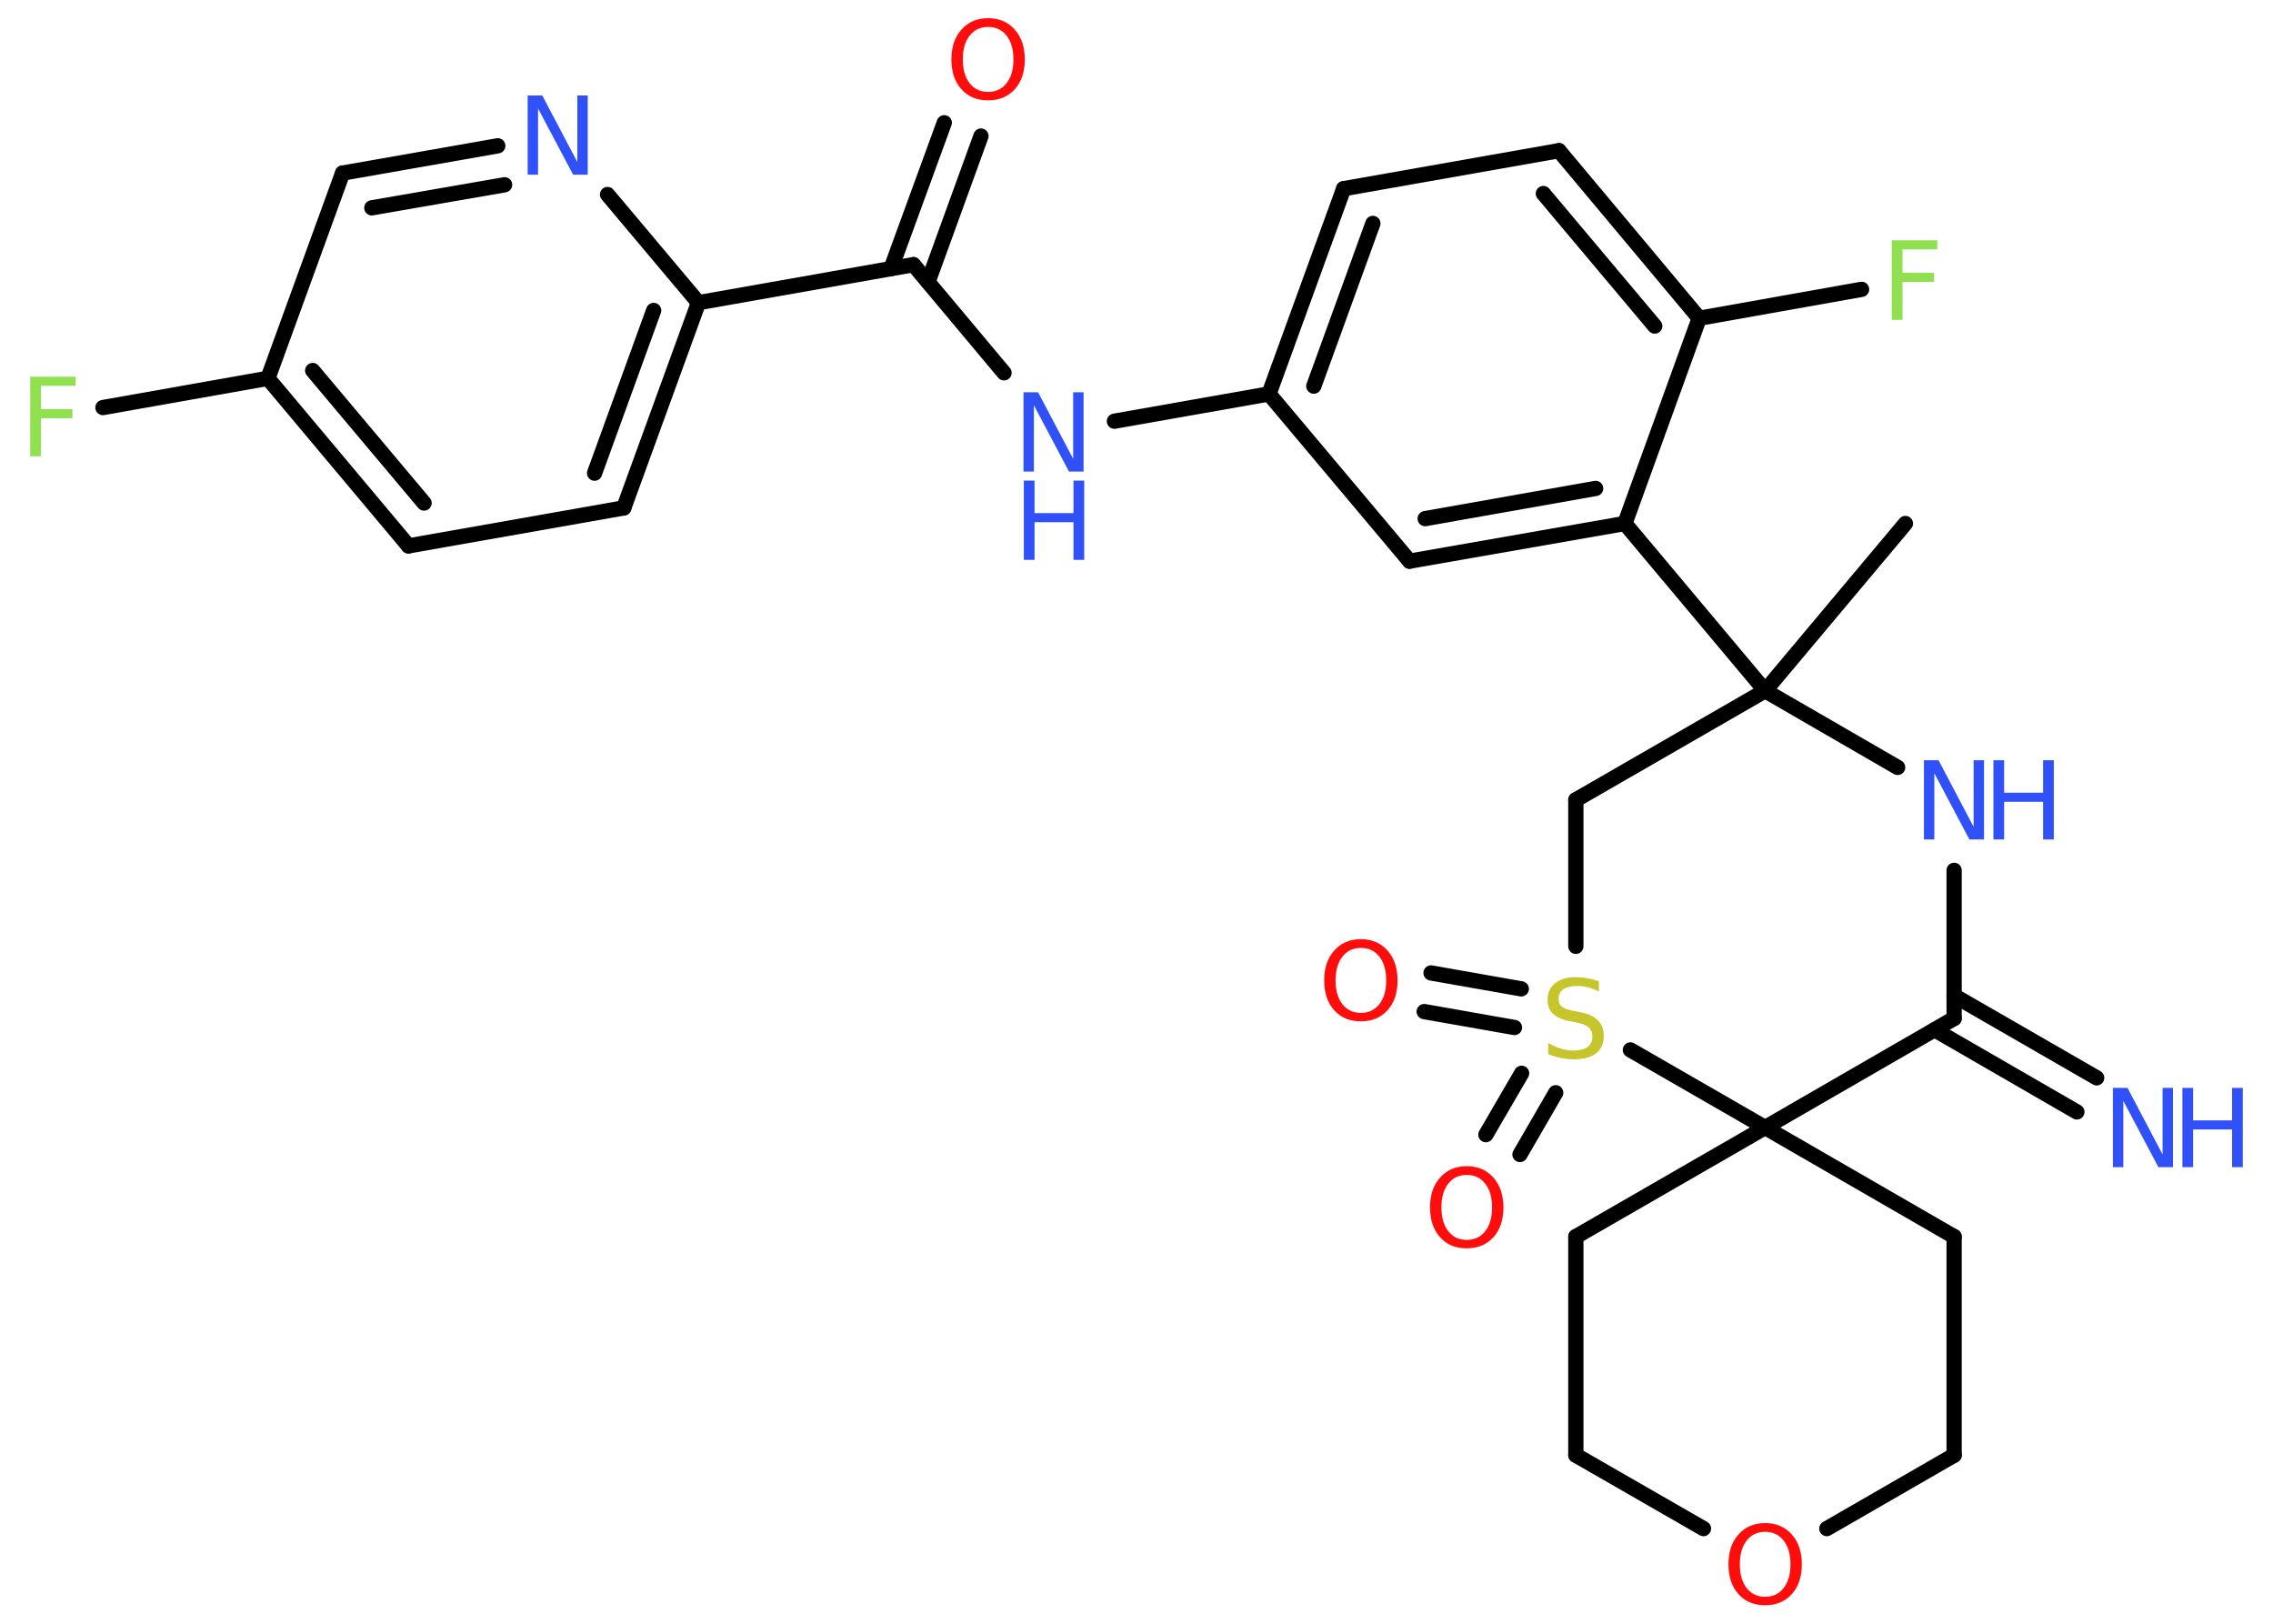 <?xml version='1.0' encoding='UTF-8'?>
<!DOCTYPE svg PUBLIC "-//W3C//DTD SVG 1.1//EN" "http://www.w3.org/Graphics/SVG/1.1/DTD/svg11.dtd">
<svg version='1.2' xmlns='http://www.w3.org/2000/svg' xmlns:xlink='http://www.w3.org/1999/xlink' width='70.0mm' height='50.0mm' viewBox='0 0 70.0 50.0'>
  <desc>Generated by the Chemistry Development Kit (http://github.com/cdk)</desc>
  <g stroke-linecap='round' stroke-linejoin='round' stroke='#000000' stroke-width='.47' fill='#3050F8'>
    <rect x='.0' y='.0' width='70.0' height='50.0' fill='#FFFFFF' stroke='none'/>
    <g id='mol1' class='mol'>
      <line id='mol1bnd1' class='bond' x1='58.68' y1='16.12' x2='54.36' y2='21.27'/>
      <line id='mol1bnd2' class='bond' x1='54.36' y1='21.27' x2='50.04' y2='16.12'/>
      <g id='mol1bnd3' class='bond'>
        <line x1='43.41' y1='17.28' x2='50.04' y2='16.12'/>
        <line x1='43.89' y1='15.97' x2='49.14' y2='15.04'/>
      </g>
      <line id='mol1bnd4' class='bond' x1='43.41' y1='17.28' x2='39.08' y2='12.13'/>
      <line id='mol1bnd5' class='bond' x1='39.08' y1='12.13' x2='34.32' y2='12.97'/>
      <line id='mol1bnd6' class='bond' x1='30.92' y1='11.48' x2='28.13' y2='8.15'/>
      <g id='mol1bnd7' class='bond'>
        <line x1='27.44' y1='8.27' x2='29.08' y2='3.78'/>
        <line x1='28.58' y1='8.68' x2='30.21' y2='4.19'/>
      </g>
      <line id='mol1bnd8' class='bond' x1='28.13' y1='8.15' x2='21.51' y2='9.32'/>
      <g id='mol1bnd9' class='bond'>
        <line x1='19.21' y1='15.64' x2='21.51' y2='9.32'/>
        <line x1='18.31' y1='14.57' x2='20.13' y2='9.56'/>
      </g>
      <line id='mol1bnd10' class='bond' x1='19.21' y1='15.64' x2='12.58' y2='16.81'/>
      <g id='mol1bnd11' class='bond'>
        <line x1='8.25' y1='11.65' x2='12.58' y2='16.81'/>
        <line x1='9.63' y1='11.41' x2='13.06' y2='15.49'/>
      </g>
      <line id='mol1bnd12' class='bond' x1='8.25' y1='11.65' x2='3.17' y2='12.55'/>
      <line id='mol1bnd13' class='bond' x1='8.25' y1='11.65' x2='10.55' y2='5.33'/>
      <g id='mol1bnd14' class='bond'>
        <line x1='15.33' y1='4.49' x2='10.55' y2='5.33'/>
        <line x1='15.54' y1='5.69' x2='11.45' y2='6.4'/>
      </g>
      <line id='mol1bnd15' class='bond' x1='21.51' y1='9.32' x2='18.71' y2='5.99'/>
      <g id='mol1bnd16' class='bond'>
        <line x1='41.38' y1='5.81' x2='39.08' y2='12.13'/>
        <line x1='42.28' y1='6.88' x2='40.46' y2='11.89'/>
      </g>
      <line id='mol1bnd17' class='bond' x1='41.38' y1='5.81' x2='48.01' y2='4.64'/>
      <g id='mol1bnd18' class='bond'>
        <line x1='52.33' y1='9.8' x2='48.01' y2='4.64'/>
        <line x1='50.96' y1='10.04' x2='47.53' y2='5.96'/>
      </g>
      <line id='mol1bnd19' class='bond' x1='50.04' y1='16.12' x2='52.33' y2='9.8'/>
      <line id='mol1bnd20' class='bond' x1='52.33' y1='9.8' x2='57.33' y2='8.91'/>
      <line id='mol1bnd21' class='bond' x1='54.36' y1='21.27' x2='48.53' y2='24.63'/>
      <line id='mol1bnd22' class='bond' x1='48.53' y1='24.63' x2='48.53' y2='29.14'/>
      <g id='mol1bnd23' class='bond'>
        <line x1='46.64' y1='31.64' x2='43.86' y2='31.15'/>
        <line x1='46.85' y1='30.45' x2='44.07' y2='29.96'/>
      </g>
      <g id='mol1bnd24' class='bond'>
        <line x1='47.91' y1='33.65' x2='46.81' y2='35.55'/>
        <line x1='46.86' y1='33.05' x2='45.76' y2='34.94'/>
      </g>
      <line id='mol1bnd25' class='bond' x1='50.21' y1='32.33' x2='54.36' y2='34.72'/>
      <line id='mol1bnd26' class='bond' x1='54.36' y1='34.72' x2='60.18' y2='38.08'/>
      <line id='mol1bnd27' class='bond' x1='60.18' y1='38.08' x2='60.18' y2='44.81'/>
      <line id='mol1bnd28' class='bond' x1='60.18' y1='44.81' x2='56.26' y2='47.07'/>
      <line id='mol1bnd29' class='bond' x1='52.46' y1='47.07' x2='48.53' y2='44.81'/>
      <line id='mol1bnd30' class='bond' x1='48.53' y1='44.81' x2='48.53' y2='38.08'/>
      <line id='mol1bnd31' class='bond' x1='54.36' y1='34.72' x2='48.53' y2='38.08'/>
      <line id='mol1bnd32' class='bond' x1='54.36' y1='34.72' x2='60.18' y2='31.36'/>
      <g id='mol1bnd33' class='bond'>
        <line x1='60.18' y1='30.66' x2='64.57' y2='33.19'/>
        <line x1='59.58' y1='31.71' x2='63.96' y2='34.24'/>
      </g>
      <line id='mol1bnd34' class='bond' x1='60.18' y1='31.36' x2='60.18' y2='26.8'/>
      <line id='mol1bnd35' class='bond' x1='54.36' y1='21.27' x2='58.44' y2='23.63'/>
      <g id='mol1atm6' class='atom'>
        <path d='M31.53 12.08h.44l1.08 2.05v-2.05h.32v2.44h-.45l-1.08 -2.04v2.04h-.32v-2.44z' stroke='none'/>
        <path d='M31.53 14.8h.33v1.0h1.2v-1.0h.33v2.44h-.33v-1.16h-1.2v1.16h-.33v-2.44z' stroke='none'/>
      </g>
      <path id='mol1atm8' class='atom' d='M30.43 .83q-.36 .0 -.57 .27q-.21 .27 -.21 .73q.0 .46 .21 .73q.21 .27 .57 .27q.36 .0 .57 -.27q.21 -.27 .21 -.73q.0 -.46 -.21 -.73q-.21 -.27 -.57 -.27zM30.43 .56q.51 .0 .82 .35q.31 .35 .31 .92q.0 .58 -.31 .92q-.31 .34 -.82 .34q-.52 .0 -.82 -.34q-.31 -.34 -.31 -.92q.0 -.58 .31 -.92q.31 -.35 .82 -.35z' stroke='none' fill='#FF0D0D'/>
      <path id='mol1atm13' class='atom' d='M.93 11.6h1.4v.28h-1.07v.72h.97v.28h-.97v1.17h-.33v-2.44z' stroke='none' fill='#90E050'/>
      <path id='mol1atm15' class='atom' d='M16.26 2.94h.44l1.08 2.05v-2.05h.32v2.44h-.45l-1.08 -2.04v2.04h-.32v-2.44z' stroke='none'/>
      <path id='mol1atm19' class='atom' d='M58.26 7.4h1.4v.28h-1.07v.72h.97v.28h-.97v1.17h-.33v-2.44z' stroke='none' fill='#90E050'/>
      <path id='mol1atm21' class='atom' d='M49.24 30.21v.32q-.19 -.09 -.35 -.13q-.17 -.04 -.32 -.04q-.27 .0 -.42 .1q-.15 .1 -.15 .3q.0 .16 .1 .24q.1 .08 .37 .13l.2 .04q.37 .07 .54 .25q.18 .18 .18 .48q.0 .35 -.24 .54q-.24 .18 -.7 .18q-.17 .0 -.37 -.04q-.2 -.04 -.4 -.12v-.34q.2 .11 .39 .17q.19 .06 .38 .06q.29 .0 .44 -.11q.15 -.11 .15 -.32q.0 -.18 -.11 -.28q-.11 -.1 -.36 -.15l-.2 -.04q-.37 -.07 -.54 -.23q-.17 -.16 -.17 -.43q.0 -.33 .23 -.51q.23 -.19 .63 -.19q.17 .0 .35 .03q.18 .03 .36 .09z' stroke='none' fill='#C6C62C'/>
      <path id='mol1atm22' class='atom' d='M41.91 29.19q-.36 .0 -.57 .27q-.21 .27 -.21 .73q.0 .46 .21 .73q.21 .27 .57 .27q.36 .0 .57 -.27q.21 -.27 .21 -.73q.0 -.46 -.21 -.73q-.21 -.27 -.57 -.27zM41.91 28.92q.51 .0 .82 .35q.31 .35 .31 .92q.0 .58 -.31 .92q-.31 .34 -.82 .34q-.52 .0 -.82 -.34q-.31 -.34 -.31 -.92q.0 -.58 .31 -.92q.31 -.35 .82 -.35z' stroke='none' fill='#FF0D0D'/>
      <path id='mol1atm23' class='atom' d='M45.17 36.18q-.36 .0 -.57 .27q-.21 .27 -.21 .73q.0 .46 .21 .73q.21 .27 .57 .27q.36 .0 .57 -.27q.21 -.27 .21 -.73q.0 -.46 -.21 -.73q-.21 -.27 -.57 -.27zM45.17 35.91q.51 .0 .82 .35q.31 .35 .31 .92q.0 .58 -.31 .92q-.31 .34 -.82 .34q-.52 .0 -.82 -.34q-.31 -.34 -.31 -.92q.0 -.58 .31 -.92q.31 -.35 .82 -.35z' stroke='none' fill='#FF0D0D'/>
      <path id='mol1atm27' class='atom' d='M54.36 47.17q-.36 .0 -.57 .27q-.21 .27 -.21 .73q.0 .46 .21 .73q.21 .27 .57 .27q.36 .0 .57 -.27q.21 -.27 .21 -.73q.0 -.46 -.21 -.73q-.21 -.27 -.57 -.27zM54.36 46.9q.51 .0 .82 .35q.31 .35 .31 .92q.0 .58 -.31 .92q-.31 .34 -.82 .34q-.52 .0 -.82 -.34q-.31 -.34 -.31 -.92q.0 -.58 .31 -.92q.31 -.35 .82 -.35z' stroke='none' fill='#FF0D0D'/>
      <g id='mol1atm31' class='atom'>
        <path d='M65.08 33.5h.44l1.08 2.05v-2.05h.32v2.44h-.45l-1.08 -2.04v2.04h-.32v-2.44z' stroke='none'/>
        <path d='M67.21 33.5h.33v1.0h1.2v-1.0h.33v2.44h-.33v-1.16h-1.2v1.16h-.33v-2.44z' stroke='none'/>
      </g>
      <g id='mol1atm32' class='atom'>
        <path d='M59.26 23.41h.44l1.08 2.05v-2.05h.32v2.44h-.45l-1.08 -2.04v2.04h-.32v-2.44z' stroke='none'/>
        <path d='M61.39 23.41h.33v1.0h1.2v-1.0h.33v2.44h-.33v-1.16h-1.2v1.16h-.33v-2.44z' stroke='none'/>
      </g>
    </g>
  </g>
</svg>
